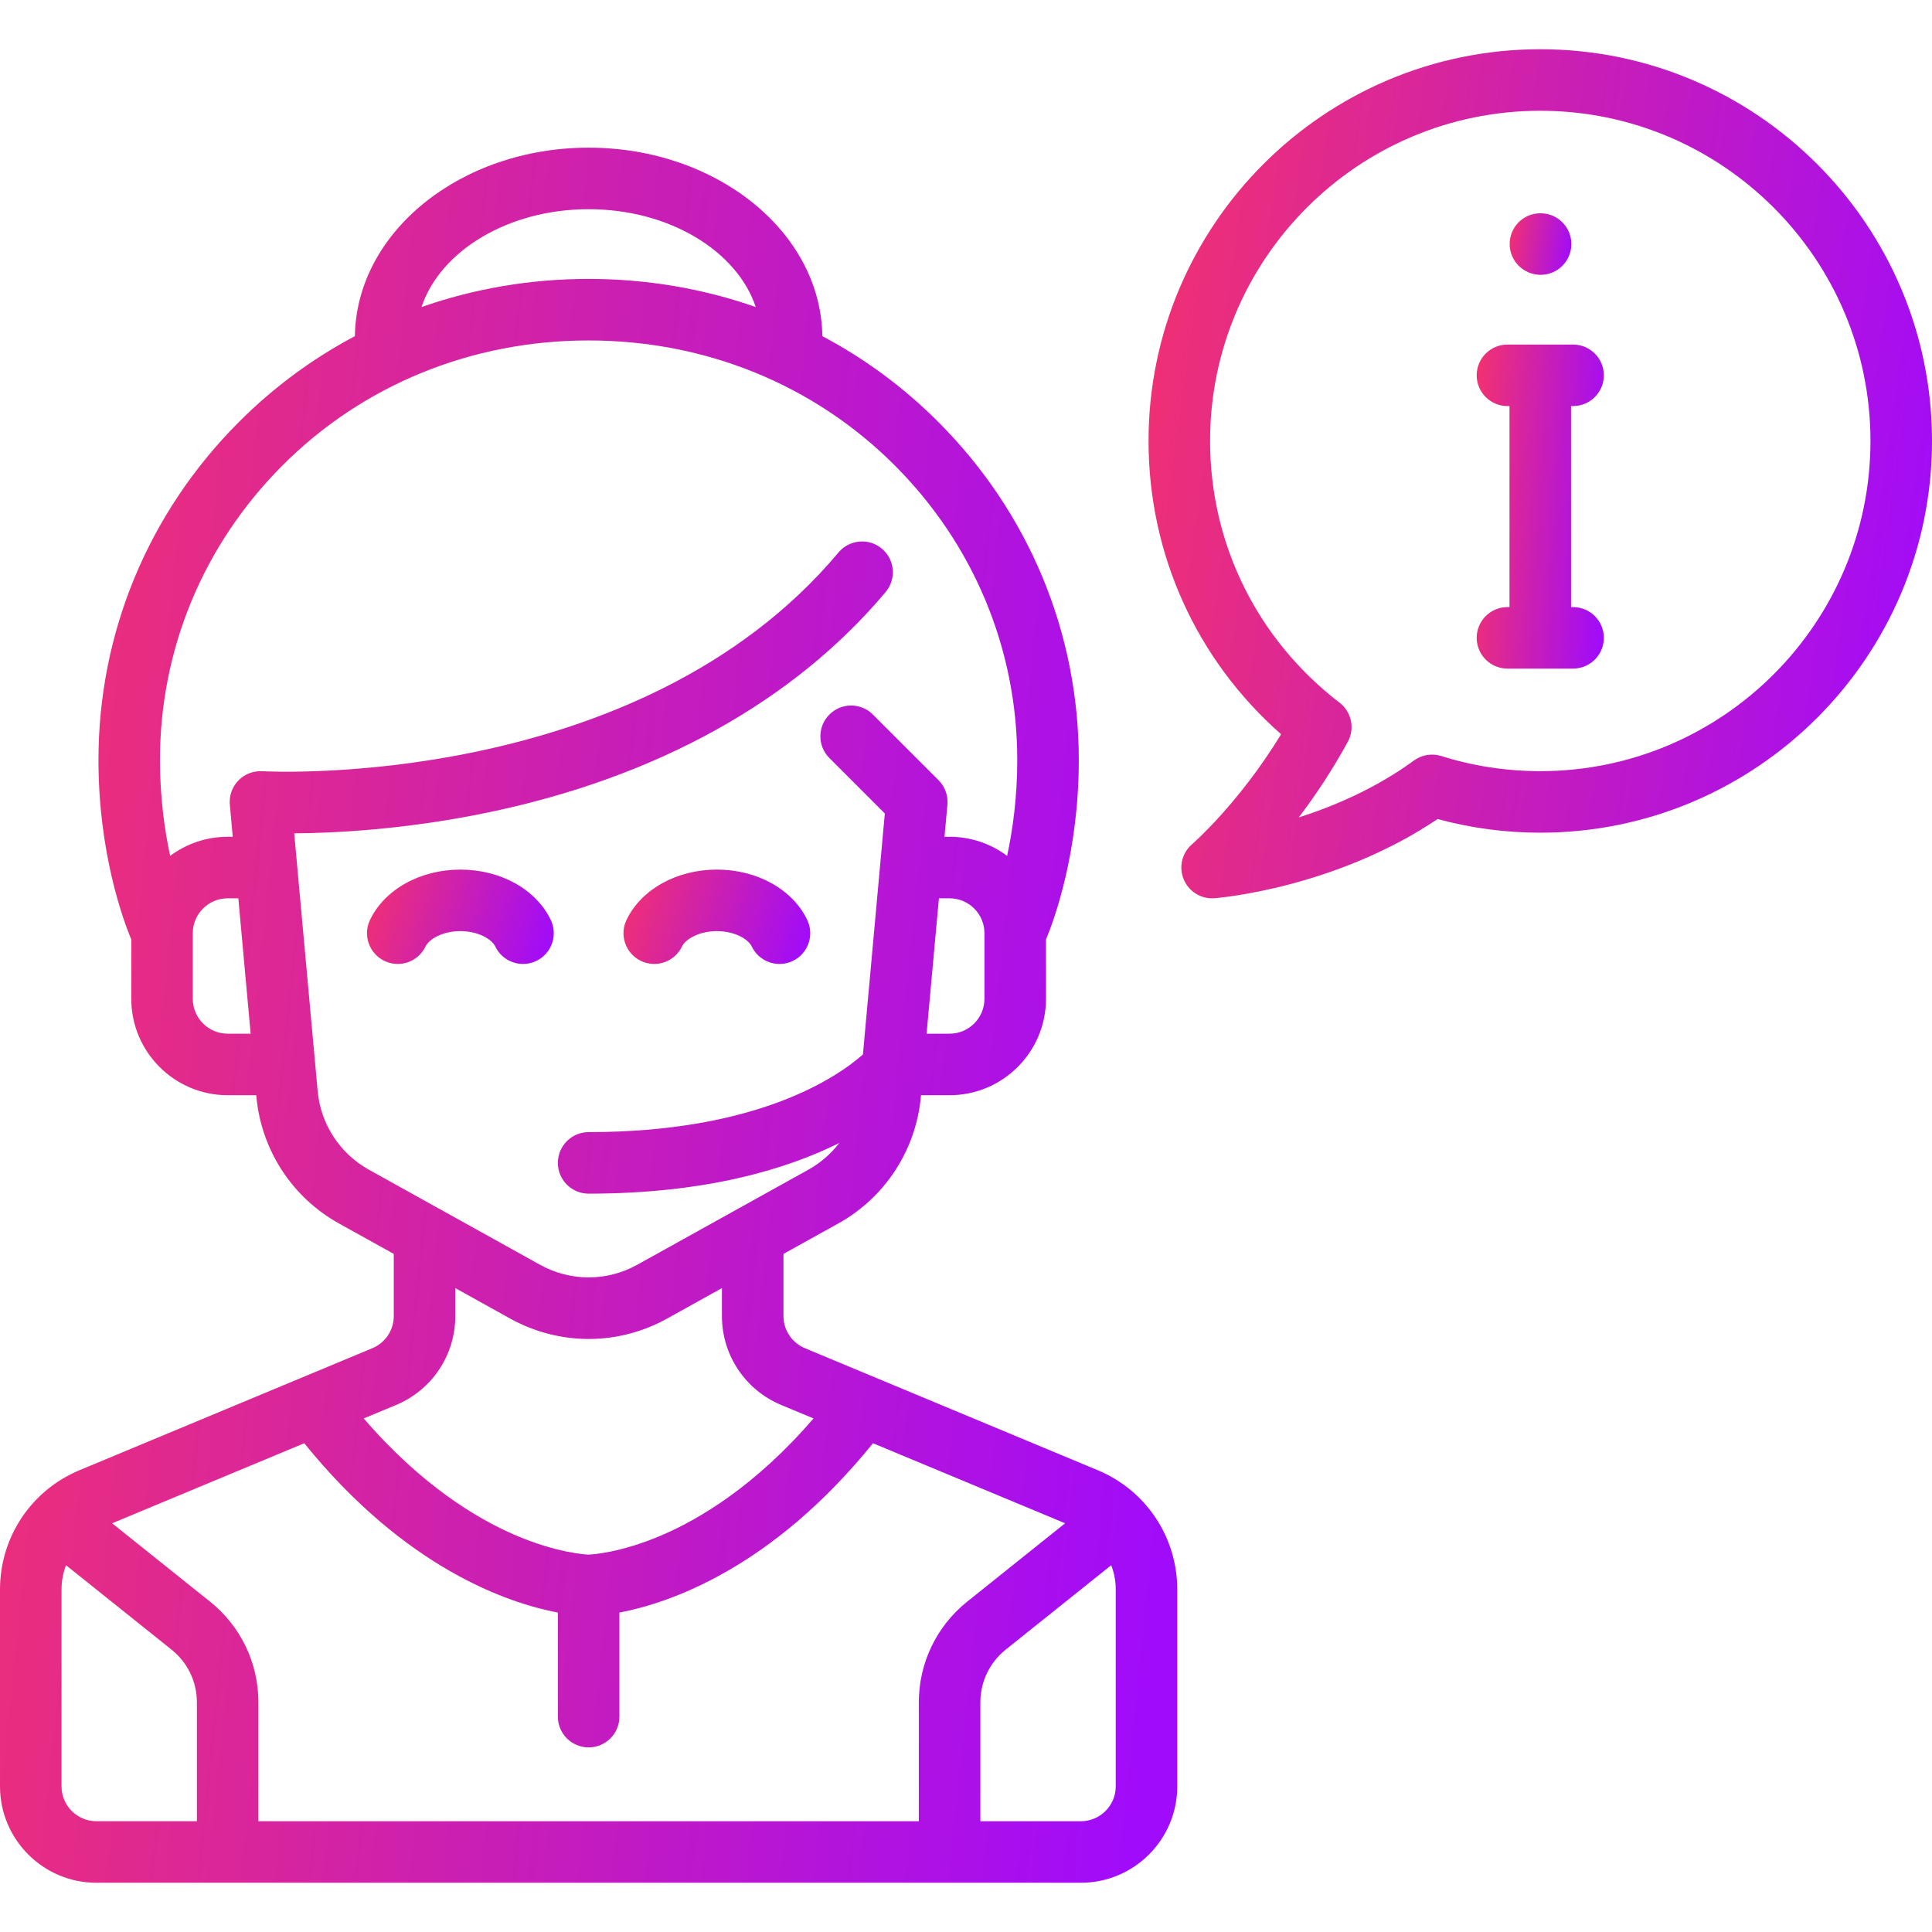 <svg width="60" height="60" viewBox="0 0 60 60" fill="none" xmlns="http://www.w3.org/2000/svg">
<g clip-path="url(#clip0_297_1618)">
<path d="M47.845 6.624H47.835C47.307 6.624 46.884 7.052 46.884 7.58C46.884 8.107 47.317 8.535 47.845 8.535C48.372 8.535 48.8 8.107 48.8 7.58C48.8 7.052 48.372 6.624 47.845 6.624Z" fill="url(#paint0_linear_297_1618)"/>
<path d="M34.091 45.659L24.998 41.87C24.593 41.701 24.331 41.309 24.331 40.87V38.941L26.032 37.997C27.488 37.188 28.448 35.714 28.599 34.054L28.603 34.013H29.491C31.141 34.013 32.484 32.67 32.484 31.019V29.179C32.752 28.532 33.503 26.46 33.503 23.602C33.503 19.654 31.956 15.928 29.148 13.112C28.073 12.034 26.858 11.138 25.539 10.44C25.493 7.206 22.256 4.586 18.28 4.586C14.305 4.586 11.068 7.206 11.021 10.44C9.703 11.138 8.487 12.034 7.413 13.112C4.604 15.928 3.058 19.654 3.058 23.602C3.058 26.46 3.809 28.532 4.077 29.179V31.019C4.077 32.67 5.42 34.013 7.07 34.013H7.958L7.962 34.054C8.113 35.714 9.072 37.188 10.529 37.997L12.229 38.941V40.87C12.229 41.309 11.968 41.701 11.563 41.87L2.469 45.659C0.969 46.284 0 47.738 0 49.363V55.477C0 57.128 1.343 58.471 2.994 58.471H33.567C35.218 58.471 36.561 57.128 36.561 55.477V49.363C36.56 47.738 35.591 46.284 34.091 45.659ZM30.573 31.019C30.573 31.616 30.087 32.102 29.491 32.102H28.776L29.159 27.898H29.491C30.087 27.898 30.573 28.384 30.573 28.981V31.019ZM18.28 6.497C20.783 6.497 22.889 7.792 23.471 9.536C21.834 8.962 20.084 8.662 18.28 8.662C16.476 8.662 14.727 8.962 13.09 9.536C13.672 7.792 15.778 6.497 18.28 6.497ZM7.07 32.102C6.473 32.102 5.987 31.616 5.987 31.019V28.981C5.987 28.384 6.473 27.898 7.07 27.898H7.402L7.784 32.102H7.07ZM11.457 36.327C10.554 35.825 9.958 34.91 9.865 33.881L9.137 25.88C10.387 25.872 12.578 25.766 15.141 25.235C20.381 24.149 24.657 21.78 27.505 18.385C27.844 17.98 27.791 17.378 27.387 17.039C26.982 16.7 26.38 16.753 26.041 17.157C19.825 24.568 8.307 23.961 8.15 23.951V23.952C8.101 23.949 8.052 23.949 8.003 23.953C7.477 24.001 7.09 24.466 7.138 24.991L7.228 25.987H7.07C6.401 25.987 5.783 26.208 5.284 26.58C5.111 25.776 4.968 24.763 4.968 23.602C4.968 20.163 6.317 16.917 8.766 14.461C11.266 11.954 14.645 10.573 18.28 10.573C21.916 10.573 25.295 11.954 27.795 14.461C30.244 16.916 31.592 20.163 31.592 23.602C31.592 24.763 31.45 25.776 31.277 26.58C30.778 26.208 30.159 25.987 29.49 25.987H29.332L29.423 24.991C29.448 24.709 29.347 24.429 29.147 24.229L27.108 22.191C26.735 21.817 26.131 21.817 25.758 22.191C25.384 22.564 25.384 23.169 25.758 23.542L27.479 25.264L26.799 32.747C26.019 33.437 23.544 35.159 18.28 35.159C17.753 35.159 17.325 35.587 17.325 36.115C17.325 36.642 17.753 37.07 18.28 37.07C21.938 37.07 24.441 36.304 26.065 35.496C25.808 35.831 25.483 36.115 25.103 36.327L19.796 39.275C18.847 39.803 17.714 39.803 16.765 39.275L11.457 36.327ZM12.298 43.634C13.417 43.167 14.14 42.083 14.14 40.87V40.003L15.837 40.946C16.602 41.37 17.441 41.583 18.28 41.583C19.12 41.583 19.959 41.371 20.724 40.946L22.42 40.003V40.87C22.42 42.083 23.143 43.167 24.263 43.634L25.265 44.051C23.473 46.132 21.74 47.166 20.567 47.671C19.27 48.23 18.371 48.276 18.28 48.28C18.189 48.276 17.291 48.23 15.993 47.671C14.82 47.166 13.088 46.132 11.296 44.051L12.298 43.634ZM6.115 56.56H2.994C2.397 56.56 1.911 56.075 1.911 55.478V49.363C1.911 49.1 1.96 48.845 2.05 48.609L5.326 51.23C5.827 51.63 6.115 52.229 6.115 52.871V56.56ZM28.535 52.871V56.56H8.025V52.871C8.025 51.645 7.477 50.503 6.519 49.737L3.482 47.307L9.449 44.821C12.598 48.714 15.78 49.786 17.325 50.08V53.312C17.325 53.84 17.753 54.267 18.28 54.267C18.808 54.267 19.236 53.84 19.236 53.312V50.08C20.781 49.786 23.963 48.714 27.111 44.821L33.078 47.307L30.041 49.737C29.084 50.503 28.535 51.645 28.535 52.871ZM34.65 55.478C34.65 56.075 34.164 56.56 33.567 56.56H30.446V52.871C30.446 52.229 30.733 51.63 31.235 51.229L34.51 48.609C34.601 48.845 34.65 49.099 34.65 49.363V55.478H34.65Z" fill="url(#paint1_linear_297_1618)"/>
<path d="M17.103 28.566C16.646 27.619 15.545 27.006 14.298 27.006C13.05 27.006 11.949 27.619 11.492 28.566C11.263 29.041 11.463 29.613 11.938 29.842C12.414 30.071 12.985 29.871 13.214 29.396C13.326 29.164 13.743 28.917 14.298 28.917C14.852 28.917 15.27 29.164 15.382 29.396C15.546 29.737 15.888 29.937 16.243 29.937C16.382 29.937 16.524 29.906 16.657 29.842C17.132 29.613 17.332 29.042 17.103 28.566Z" fill="url(#paint2_linear_297_1618)"/>
<path d="M25.068 28.566C24.612 27.619 23.511 27.006 22.263 27.006C21.015 27.006 19.914 27.619 19.458 28.566C19.229 29.042 19.428 29.613 19.904 29.842C20.379 30.071 20.95 29.871 21.179 29.396C21.291 29.164 21.709 28.917 22.263 28.917C22.817 28.917 23.235 29.164 23.347 29.396C23.512 29.737 23.853 29.937 24.209 29.937C24.348 29.937 24.489 29.906 24.622 29.842C25.098 29.613 25.297 29.042 25.068 28.566Z" fill="url(#paint3_linear_297_1618)"/>
<path d="M47.834 1.529C41.126 1.529 35.669 6.986 35.669 13.694C35.669 17.214 37.159 20.489 39.786 22.803C38.468 24.96 37.038 26.204 37.023 26.216C36.708 26.485 36.602 26.926 36.761 27.308C36.91 27.668 37.259 27.898 37.643 27.898C37.668 27.898 37.694 27.897 37.719 27.895C37.876 27.883 41.464 27.576 44.646 25.436C45.684 25.718 46.754 25.86 47.835 25.86C54.543 25.86 60 20.403 60 13.694C60 6.986 54.543 1.529 47.834 1.529ZM47.834 23.949C46.788 23.949 45.754 23.791 44.76 23.479C44.471 23.388 44.156 23.44 43.911 23.619C42.734 24.478 41.443 25.032 40.334 25.387C40.83 24.733 41.36 23.946 41.857 23.038C42.083 22.625 41.974 22.109 41.6 21.822C39.045 19.859 37.58 16.897 37.58 13.694C37.58 8.04 42.18 3.44 47.834 3.44C53.489 3.44 58.089 8.04 58.089 13.694C58.089 19.349 53.489 23.949 47.834 23.949Z" fill="url(#paint4_linear_297_1618)"/>
<path d="M48.853 18.854H48.79V12.611H48.853C49.381 12.611 49.809 12.184 49.809 11.656C49.809 11.128 49.381 10.701 48.853 10.701H46.815C46.288 10.701 45.86 11.128 45.86 11.656C45.86 12.184 46.288 12.611 46.815 12.611H46.879V18.854H46.815C46.288 18.854 45.86 19.281 45.86 19.809C45.86 20.337 46.288 20.764 46.815 20.764H48.853C49.381 20.764 49.809 20.337 49.809 19.809C49.809 19.281 49.381 18.854 48.853 18.854Z" fill="url(#paint5_linear_297_1618)"/>
</g>
<defs>
<linearGradient id="paint0_linear_297_1618" x1="46.687" y1="6.467" x2="49.029" y2="6.827" gradientUnits="userSpaceOnUse">
<stop stop-color="#FC365F"/>
<stop offset="0.984" stop-color="#A00BFB"/>
</linearGradient>
<linearGradient id="paint1_linear_297_1618" x1="-3.758" y1="0.164" x2="41.502" y2="4.864" gradientUnits="userSpaceOnUse">
<stop stop-color="#FC365F"/>
<stop offset="0.984" stop-color="#A00BFB"/>
</linearGradient>
<linearGradient id="paint2_linear_297_1618" x1="10.801" y1="26.766" x2="17.449" y2="28.78" gradientUnits="userSpaceOnUse">
<stop stop-color="#FC365F"/>
<stop offset="0.984" stop-color="#A00BFB"/>
</linearGradient>
<linearGradient id="paint3_linear_297_1618" x1="18.767" y1="26.766" x2="25.414" y2="28.78" gradientUnits="userSpaceOnUse">
<stop stop-color="#FC365F"/>
<stop offset="0.984" stop-color="#A00BFB"/>
</linearGradient>
<linearGradient id="paint4_linear_297_1618" x1="33.168" y1="-0.635" x2="63.018" y2="3.581" gradientUnits="userSpaceOnUse">
<stop stop-color="#FC365F"/>
<stop offset="0.984" stop-color="#A00BFB"/>
</linearGradient>
<linearGradient id="paint5_linear_297_1618" x1="45.454" y1="9.875" x2="50.378" y2="10.171" gradientUnits="userSpaceOnUse">
<stop stop-color="#FC365F"/>
<stop offset="0.984" stop-color="#A00BFB"/>
</linearGradient>
<clipPath id="clip0_297_1618">
<rect width="60" height="60" fill="white"/>
</clipPath>
</defs>
</svg>
